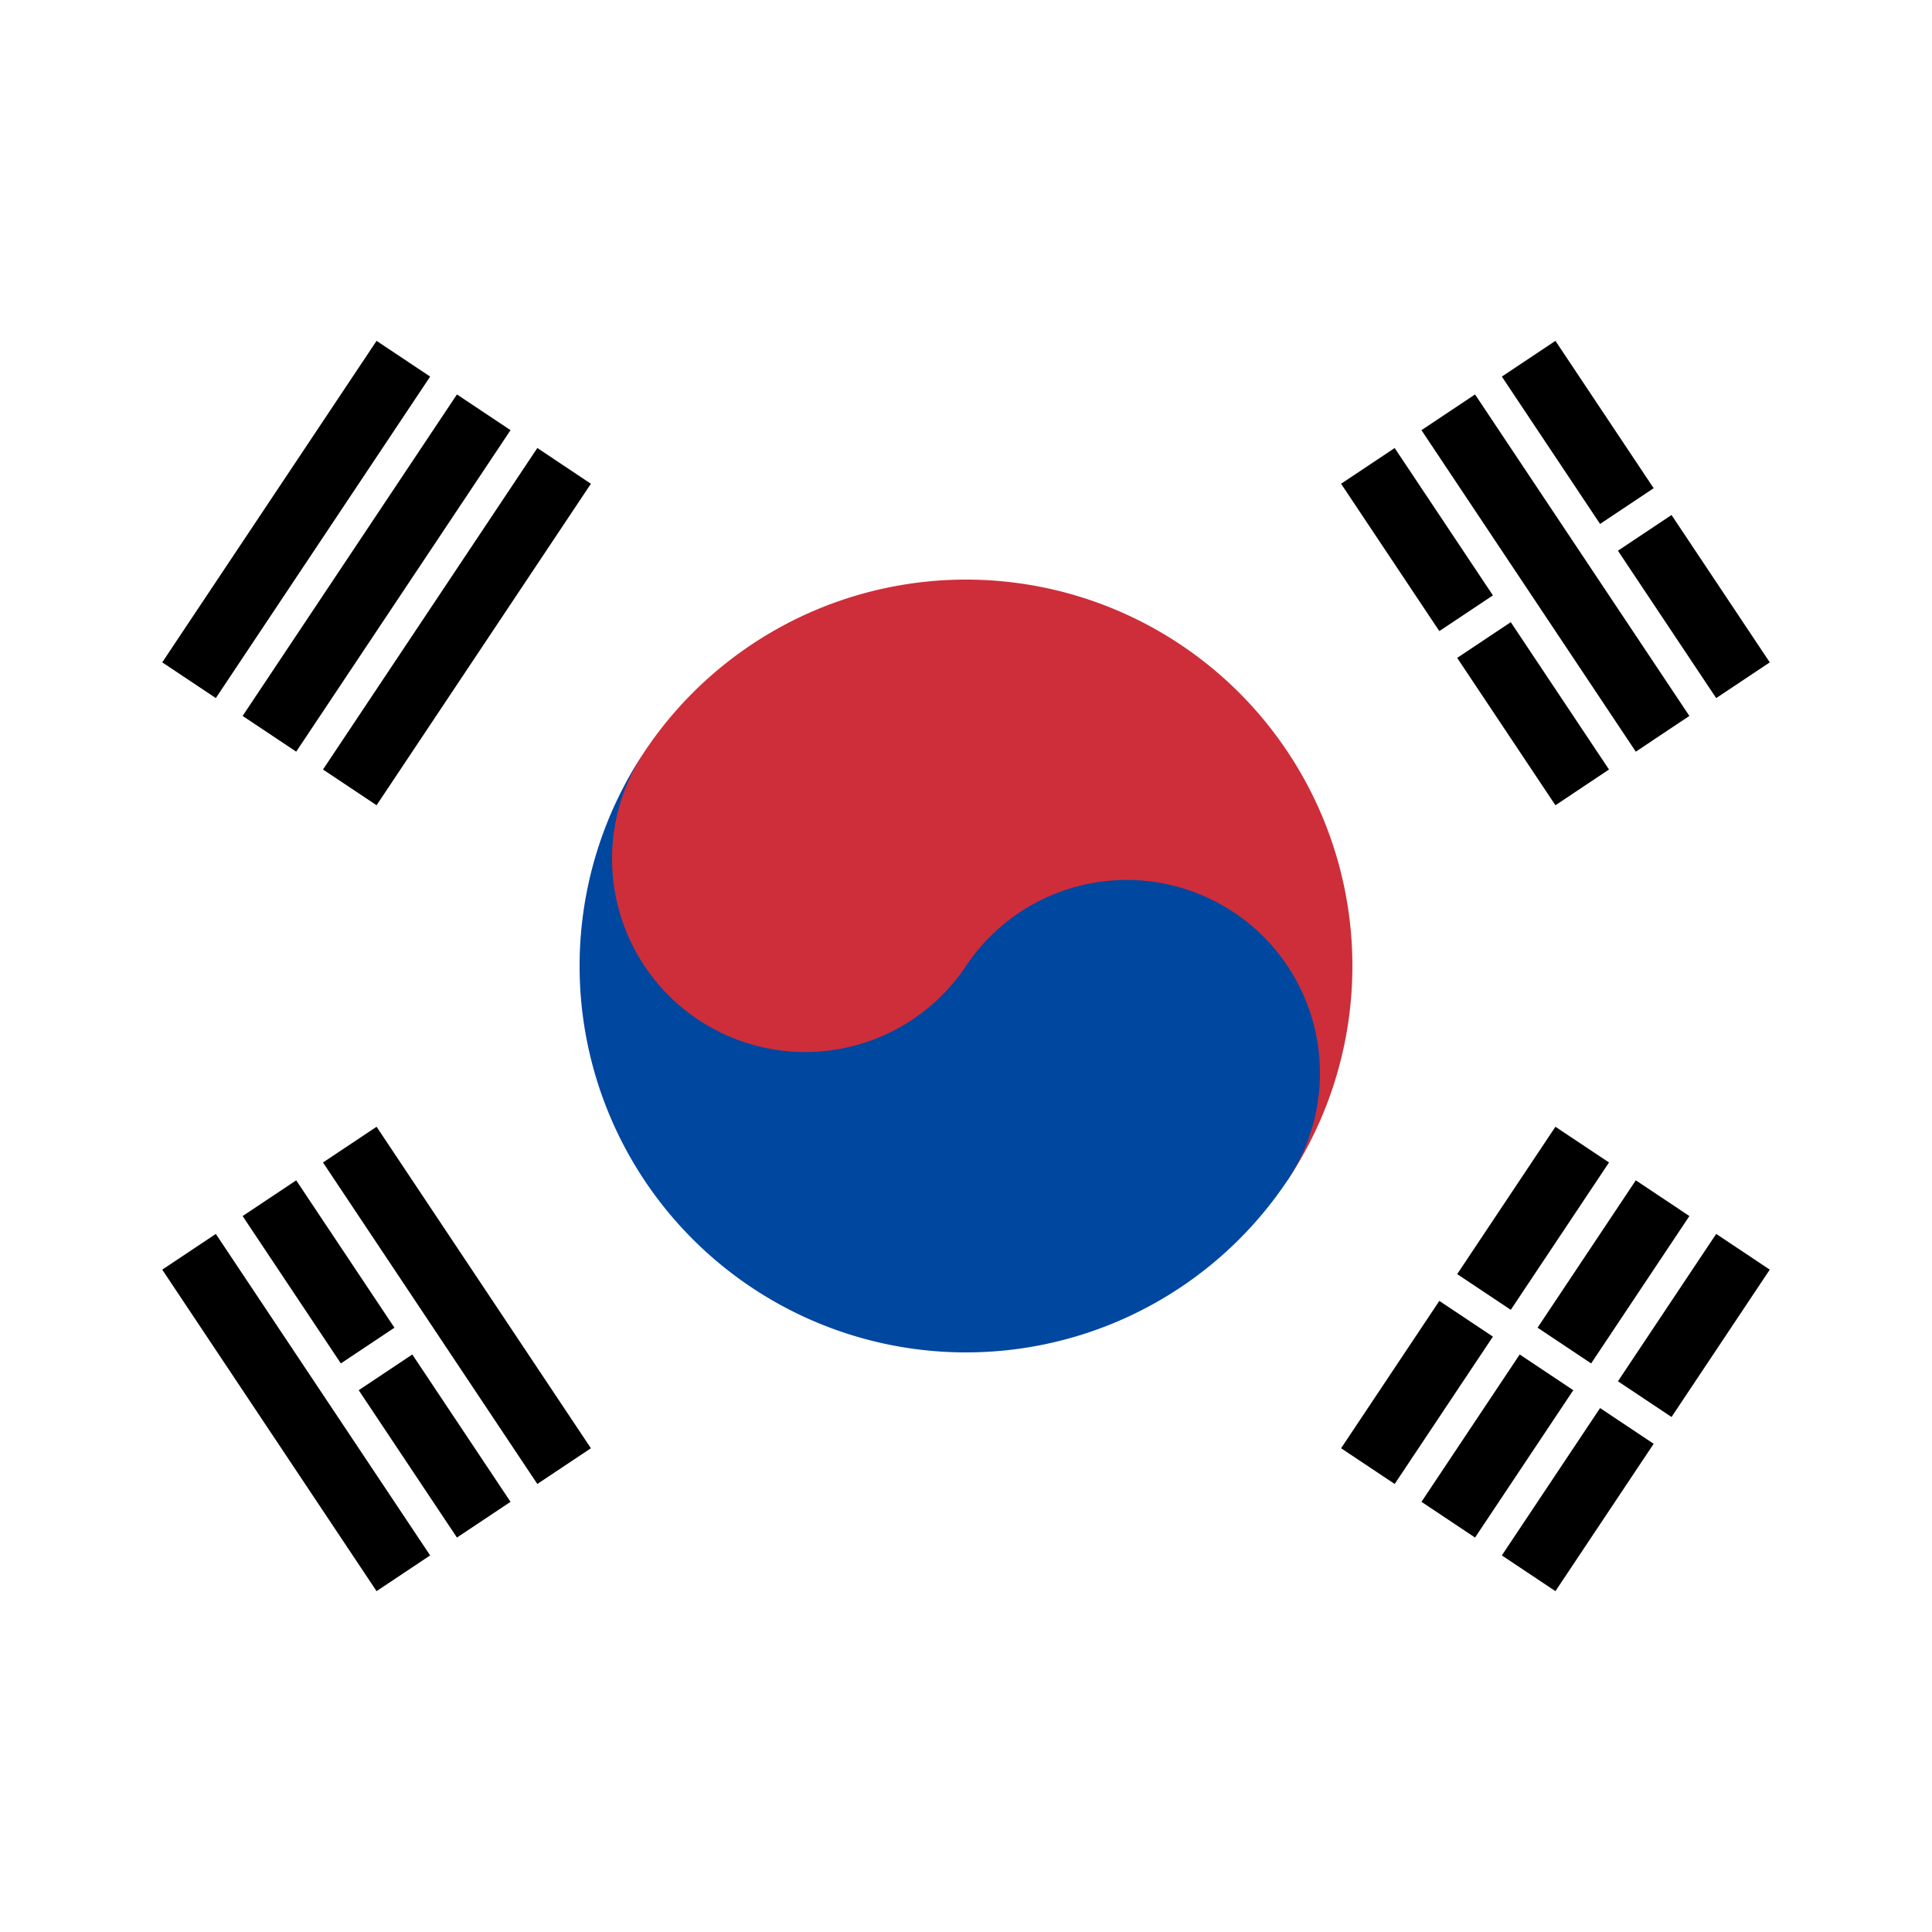 <svg xmlns="http://www.w3.org/2000/svg" width="36" height="36" viewBox="-60 -35 120 70">
  <path fill="#fff" d="M-72-48v96H72v-96z" />
  <g stroke="#000" stroke-width="4">
    <path transform="rotate(33.69)"
      d="M-50-12v24m6 0v-24m6 0v24m76 0V1m0-2v-11m6 0v11m0 2v11m6 0V1m0-2v-11" />
    <path transform="rotate(-33.69)"
      d="M-50-12v24m6 0V1m0-2v-11m6 0v24m76 0V1m0-2v-11m6 0v24m6 0V1m0-2v-11" />
  </g>
  <g transform="rotate(33.69)">
    <path fill="#cd2e3a" d="M12 0a18 18 0 11-36 0 24 24 0 1148 0" />
    <path fill="#0047a0" d="M0 0a12 12 0 1124 0 24 24 0 11-48 0 12 12 0 1024 0" />
  </g>
</svg>